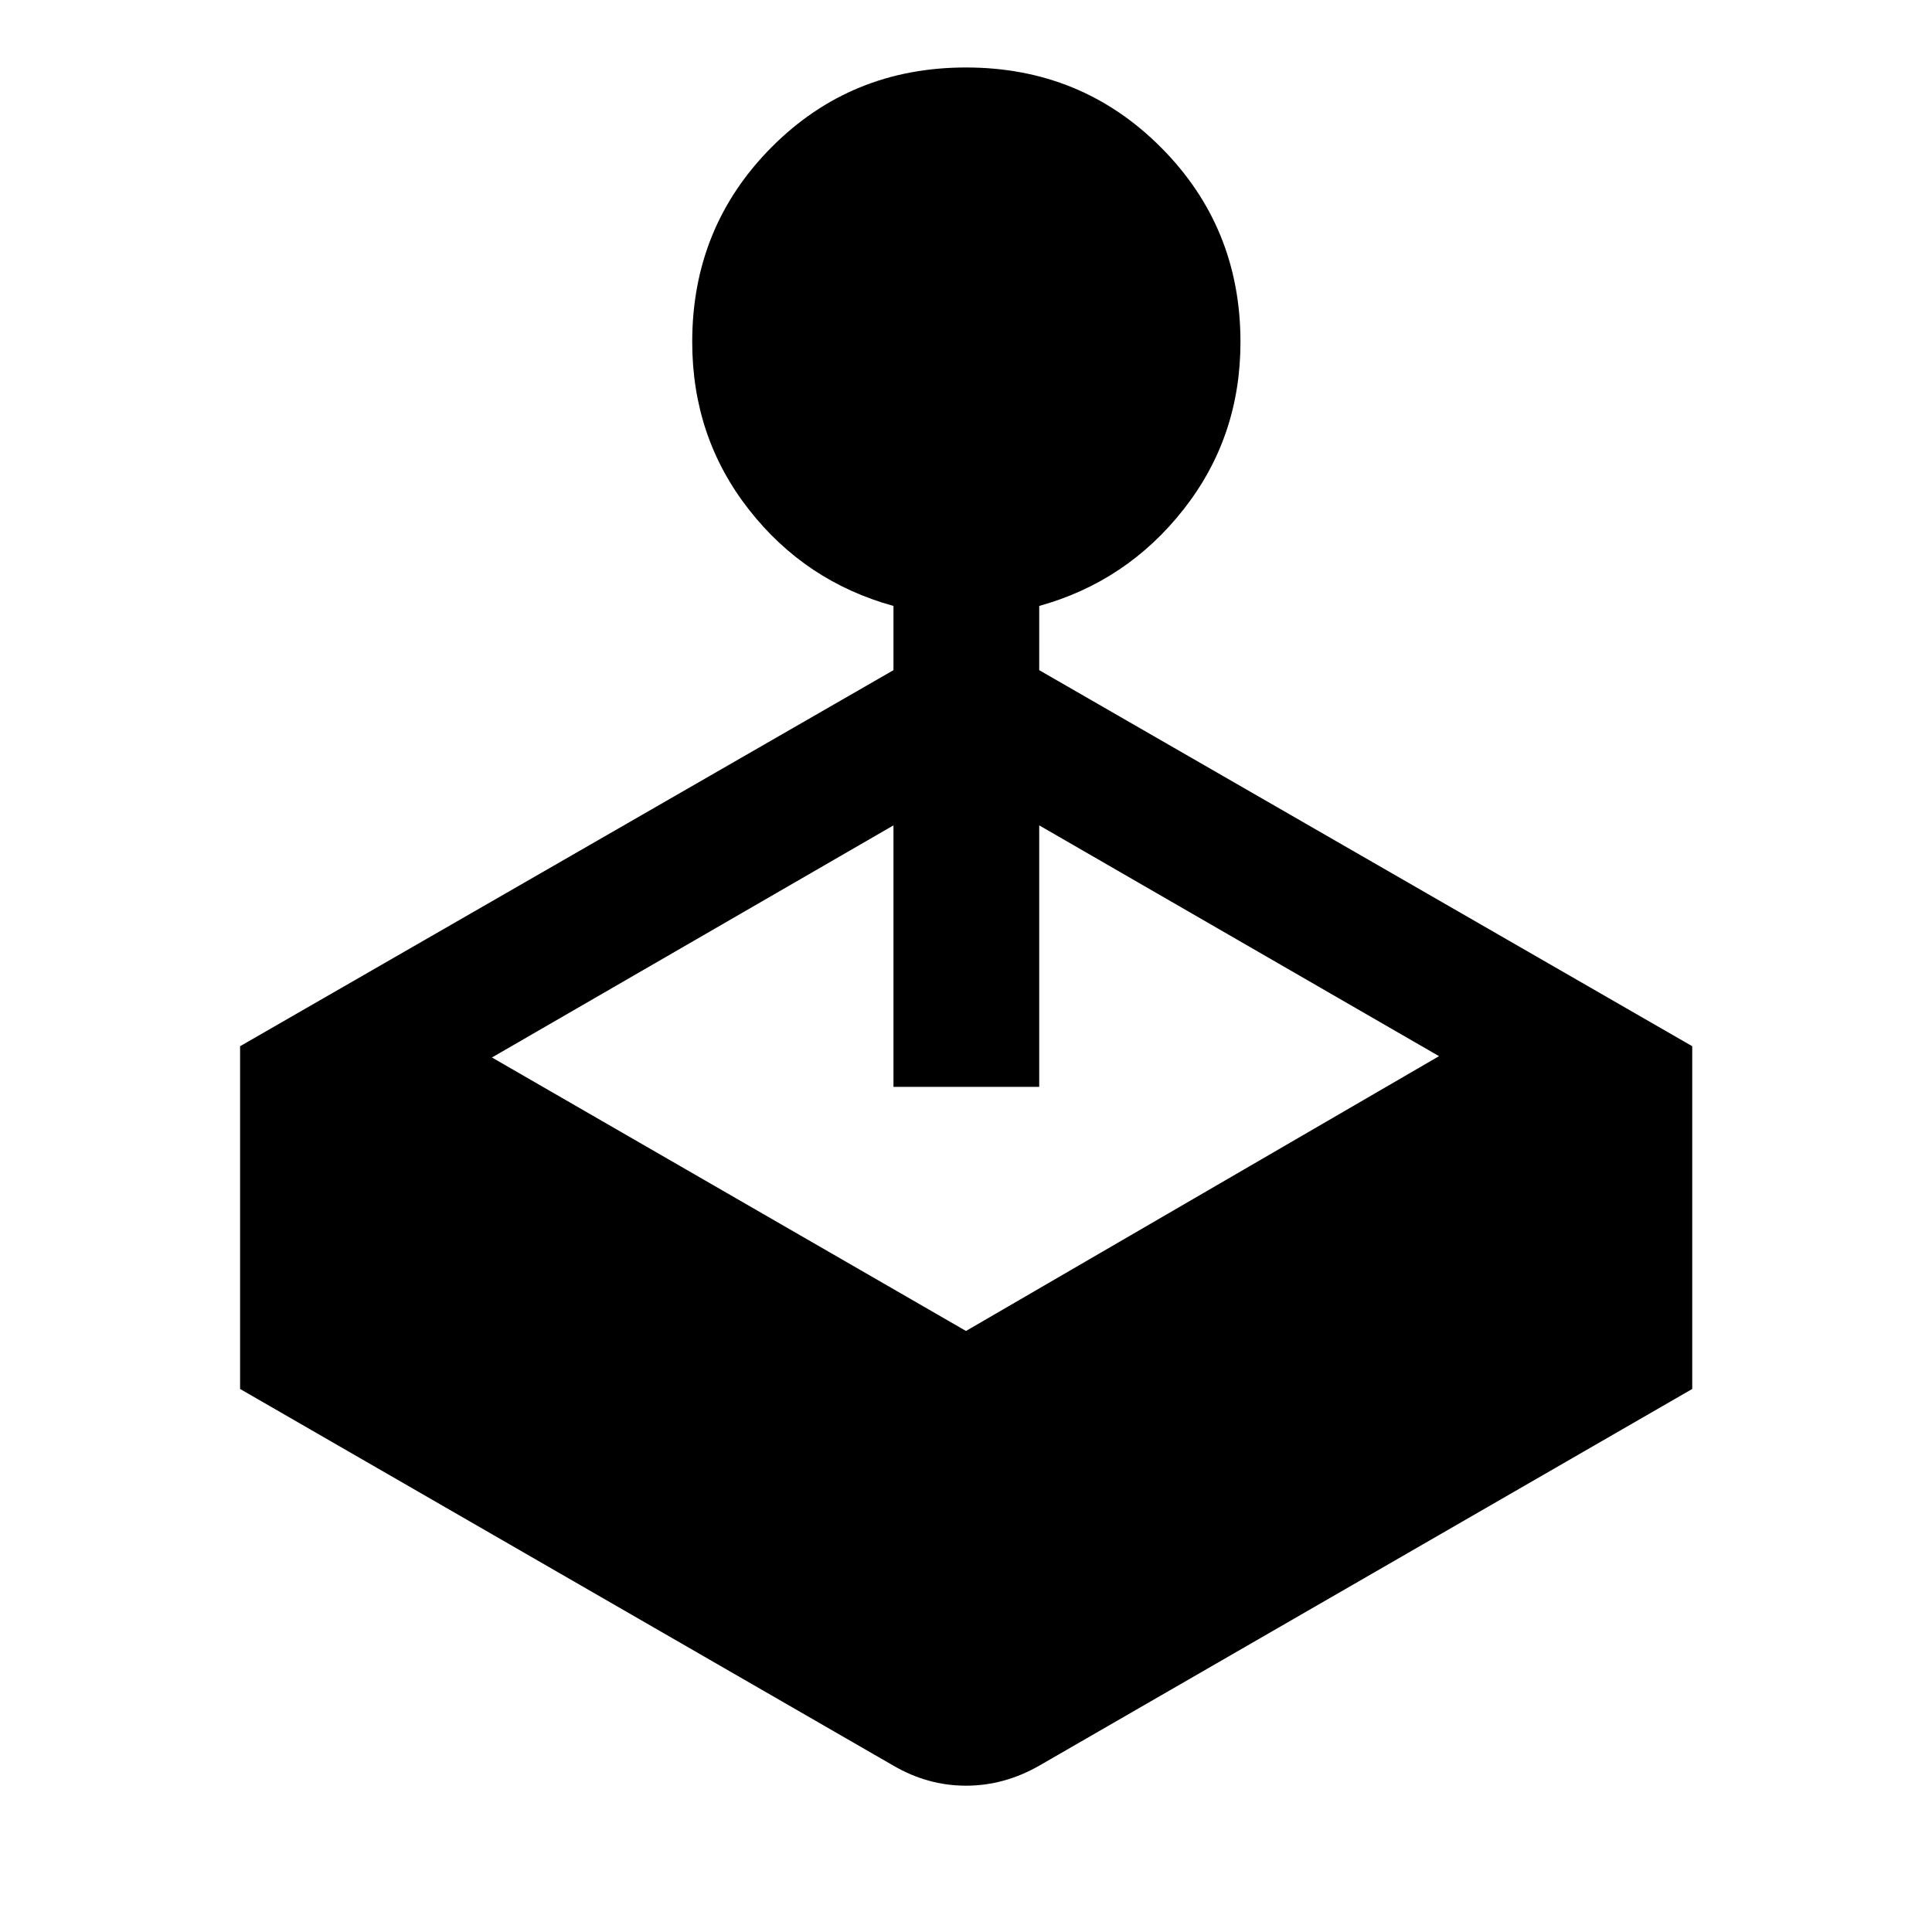 <svg xmlns="http://www.w3.org/2000/svg" height="40" viewBox="0 -960 960 960" width="40"><path d="M443.96-627v-31.91q-43.91-12.11-71.96-48.04-28.04-35.93-28.04-83.14 0-57.08 39.4-96.73 39.4-39.65 96.64-39.65t96.81 39.65q39.57 39.65 39.57 96.73 0 47.21-28.22 83.14-28.21 35.93-71.78 48.04V-627l324.48 186.86v170.31L516.38-82.64Q498.97-72.7 480-72.7q-18.97 0-36.04-9.94L119.3-269.83v-170.31L443.96-627ZM244.45-434.54 480-298.65 715.04-435.2 516.38-549.88v129.93h-72.42v-129.93L244.45-434.54Z"/></svg>
